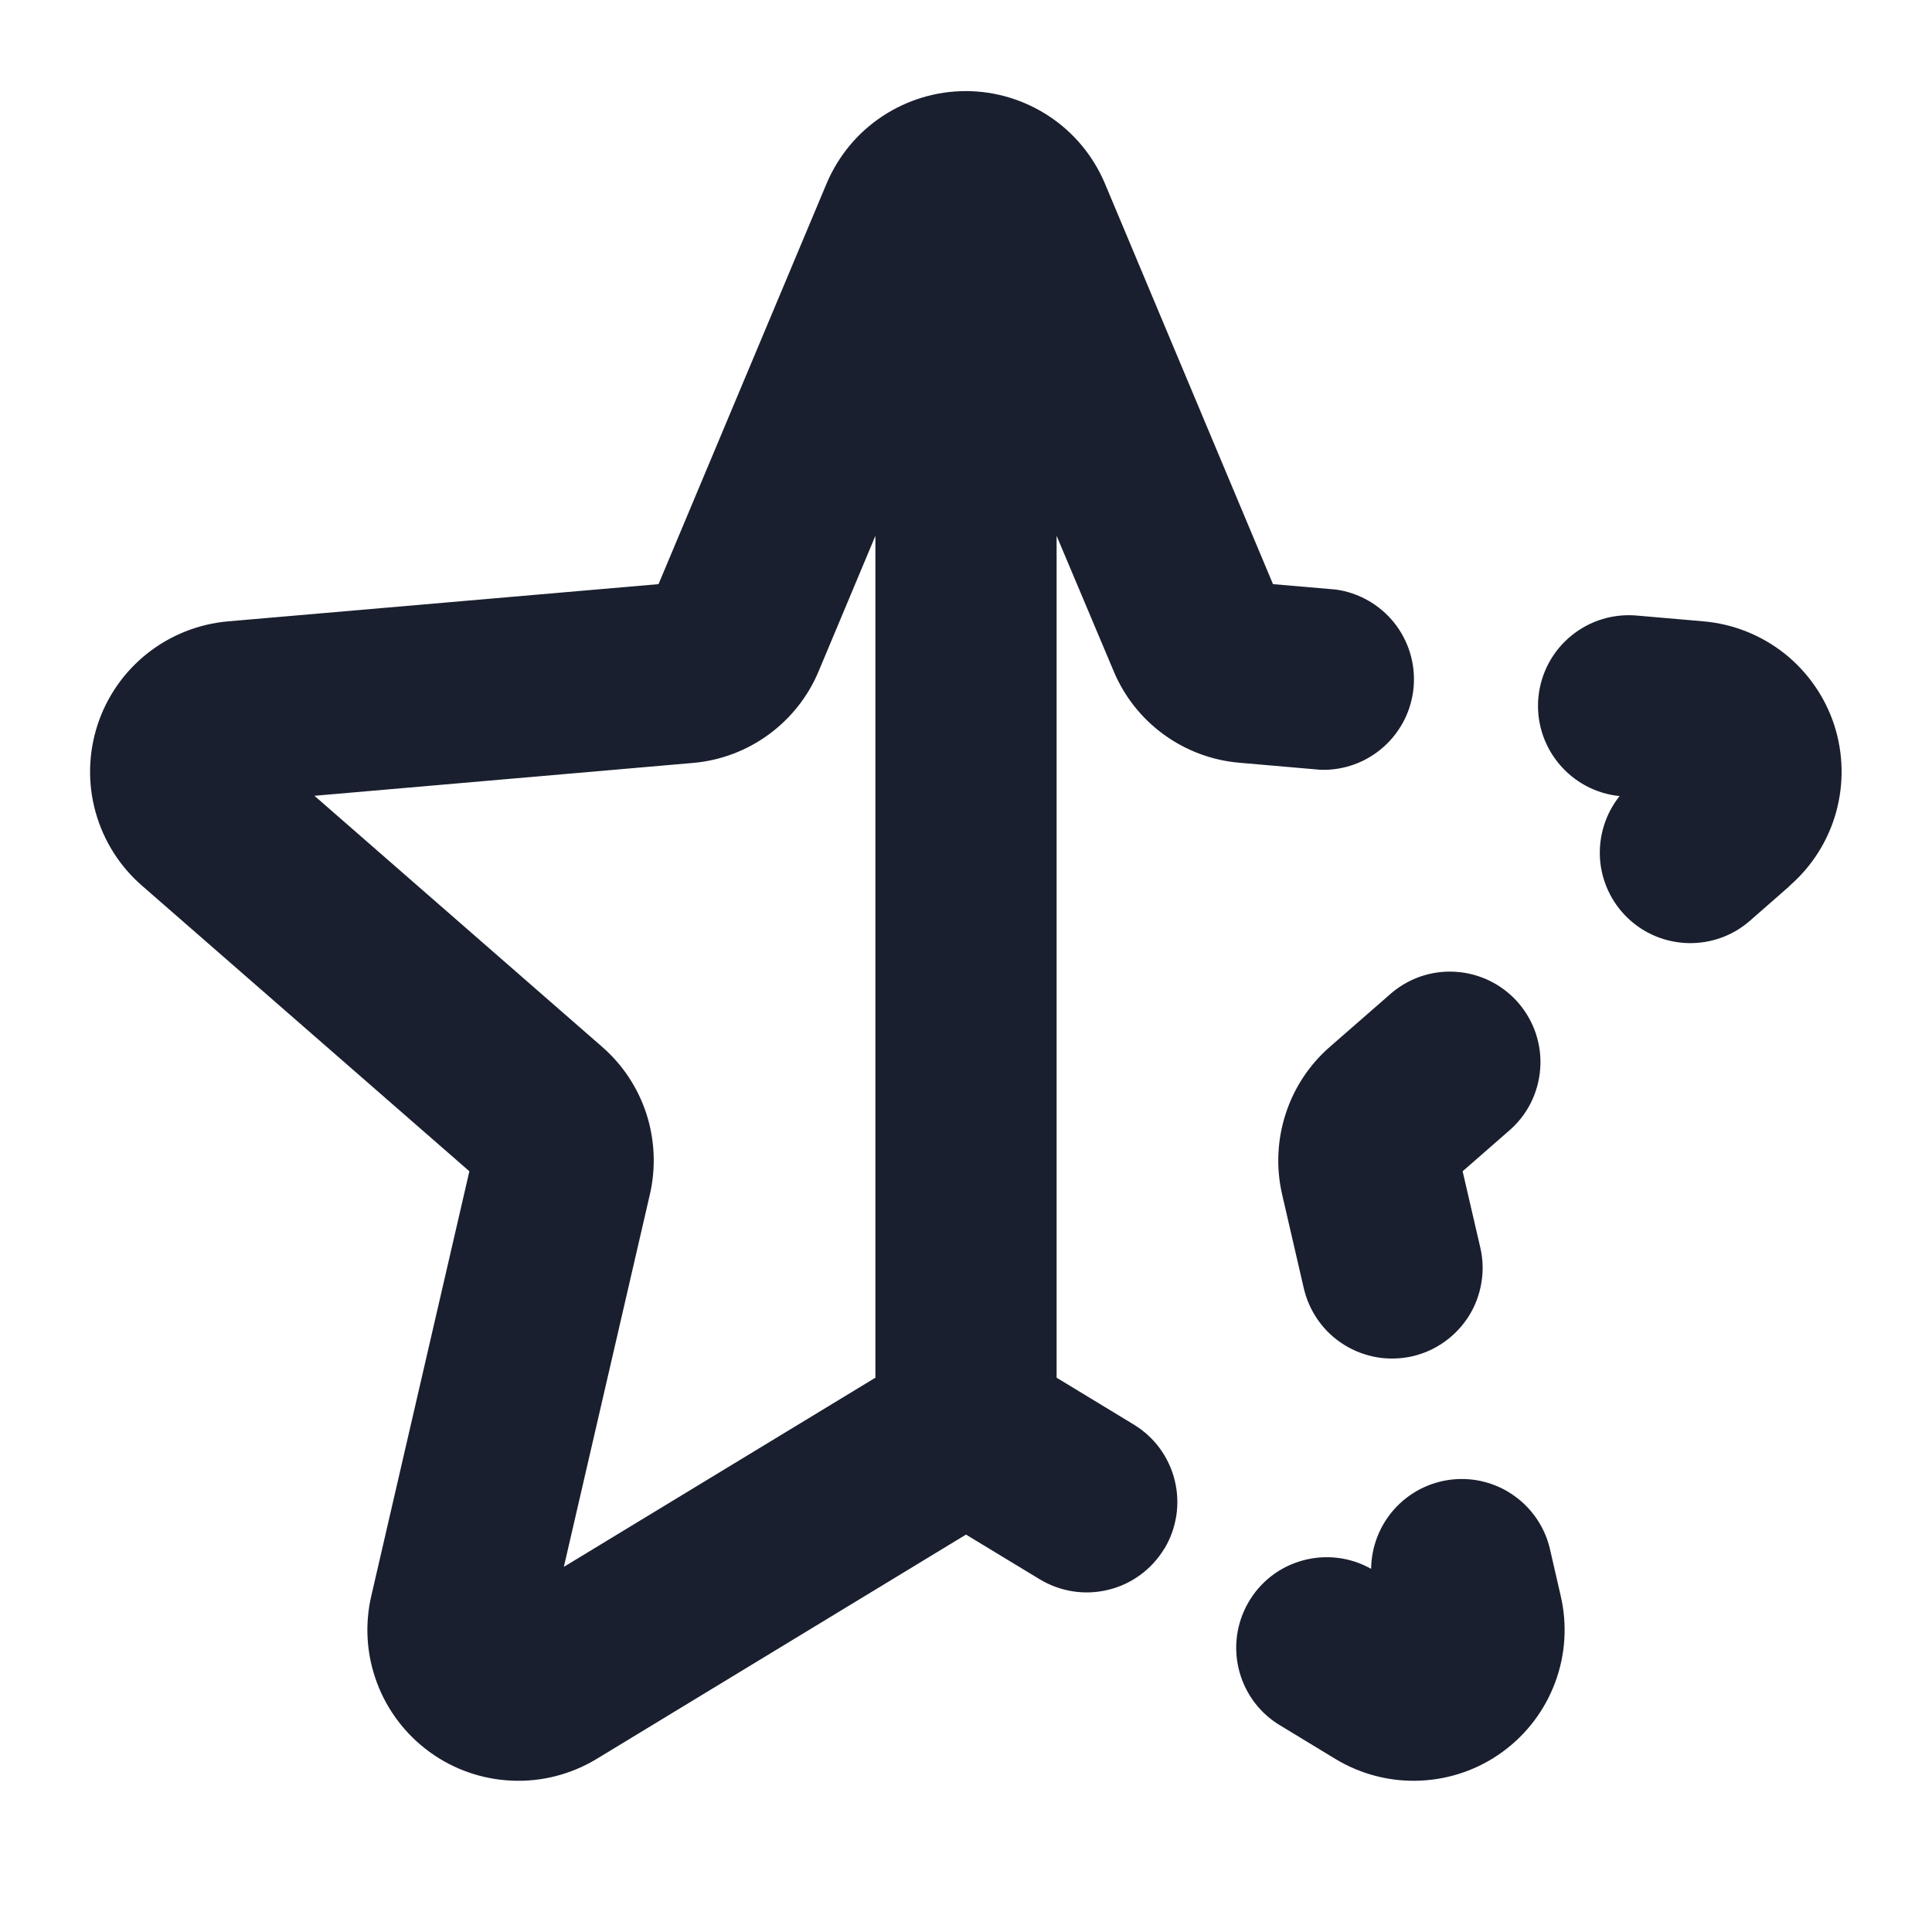<svg width="20" height="20" viewBox="0 0 20 20" fill="none" xmlns="http://www.w3.org/2000/svg">
<path d="M18.526 9.172L18.116 9.531C17.94 9.686 17.712 9.768 17.478 9.763C17.244 9.758 17.02 9.666 16.851 9.504C16.681 9.342 16.579 9.122 16.563 8.889C16.548 8.655 16.62 8.424 16.766 8.241C16.519 8.216 16.291 8.094 16.134 7.901C15.976 7.709 15.901 7.461 15.926 7.214C15.951 6.966 16.073 6.738 16.266 6.581C16.458 6.423 16.706 6.349 16.953 6.373L17.633 6.432C17.939 6.458 18.231 6.574 18.473 6.765C18.713 6.956 18.893 7.214 18.988 7.506C19.083 7.799 19.089 8.113 19.007 8.409C18.924 8.706 18.756 8.971 18.523 9.172H18.526ZM13.77 10.834C13.555 11.02 13.396 11.261 13.309 11.531C13.221 11.802 13.209 12.091 13.273 12.367L13.497 13.337C13.525 13.457 13.576 13.57 13.647 13.67C13.719 13.771 13.809 13.856 13.914 13.921C14.018 13.986 14.134 14.03 14.256 14.051C14.377 14.071 14.502 14.067 14.621 14.04C14.742 14.012 14.855 13.961 14.955 13.889C15.055 13.818 15.14 13.727 15.206 13.623C15.271 13.518 15.315 13.402 15.335 13.281C15.356 13.159 15.352 13.035 15.324 12.915L15.141 12.125L15.616 11.71C15.711 11.63 15.789 11.531 15.845 11.421C15.901 11.31 15.935 11.189 15.944 11.065C15.954 10.942 15.938 10.817 15.899 10.699C15.86 10.582 15.797 10.473 15.716 10.379C15.634 10.286 15.535 10.209 15.423 10.154C15.312 10.1 15.191 10.067 15.067 10.06C14.943 10.052 14.819 10.069 14.701 10.11C14.584 10.151 14.476 10.215 14.384 10.298L13.77 10.834ZM12.051 16.035C11.921 16.247 11.713 16.4 11.471 16.458C11.23 16.517 10.975 16.477 10.762 16.348L10 15.886L6.172 18.211C5.909 18.369 5.605 18.447 5.298 18.433C4.991 18.42 4.695 18.317 4.447 18.136C4.199 17.956 4.009 17.706 3.902 17.419C3.794 17.131 3.774 16.818 3.844 16.519L4.859 12.125L1.474 9.172C1.241 8.971 1.073 8.706 0.99 8.409C0.907 8.113 0.914 7.799 1.009 7.506C1.104 7.214 1.283 6.956 1.524 6.765C1.765 6.574 2.058 6.458 2.364 6.432L6.817 6.047L8.559 1.895C8.679 1.613 8.879 1.372 9.135 1.203C9.391 1.034 9.691 0.943 9.998 0.943C10.304 0.943 10.604 1.034 10.86 1.203C11.116 1.372 11.316 1.613 11.436 1.895L13.178 6.047L13.829 6.103C14.066 6.136 14.282 6.259 14.432 6.446C14.582 6.634 14.654 6.871 14.634 7.11C14.614 7.349 14.503 7.571 14.324 7.731C14.145 7.891 13.912 7.976 13.672 7.969L12.831 7.896C12.547 7.872 12.275 7.77 12.045 7.602C11.815 7.434 11.636 7.207 11.527 6.944L10.938 5.547V14.262L11.737 14.747C11.842 14.811 11.934 14.895 12.007 14.994C12.079 15.094 12.132 15.206 12.161 15.326C12.19 15.445 12.196 15.57 12.177 15.691C12.158 15.813 12.116 15.93 12.052 16.035H12.051ZM9.062 14.262V5.547L8.476 6.945C8.367 7.208 8.187 7.436 7.957 7.604C7.727 7.772 7.456 7.874 7.172 7.898L3.255 8.238L6.23 10.834C6.445 11.02 6.604 11.261 6.692 11.531C6.779 11.802 6.791 12.091 6.727 12.367L5.837 16.22L9.062 14.262ZM16.046 16.04C15.995 15.816 15.863 15.618 15.676 15.485C15.489 15.351 15.259 15.291 15.031 15.316C14.802 15.341 14.591 15.449 14.437 15.619C14.283 15.79 14.196 16.011 14.194 16.241C13.979 16.119 13.724 16.088 13.485 16.154C13.246 16.219 13.043 16.377 12.921 16.592C12.798 16.807 12.765 17.061 12.829 17.3C12.893 17.54 13.049 17.744 13.263 17.868L13.828 18.211C14.091 18.369 14.395 18.447 14.702 18.433C15.008 18.42 15.305 18.317 15.553 18.136C15.801 17.956 15.991 17.706 16.098 17.419C16.206 17.131 16.226 16.818 16.156 16.519L16.046 16.04Z" fill="#191F2E"/>
</svg>

